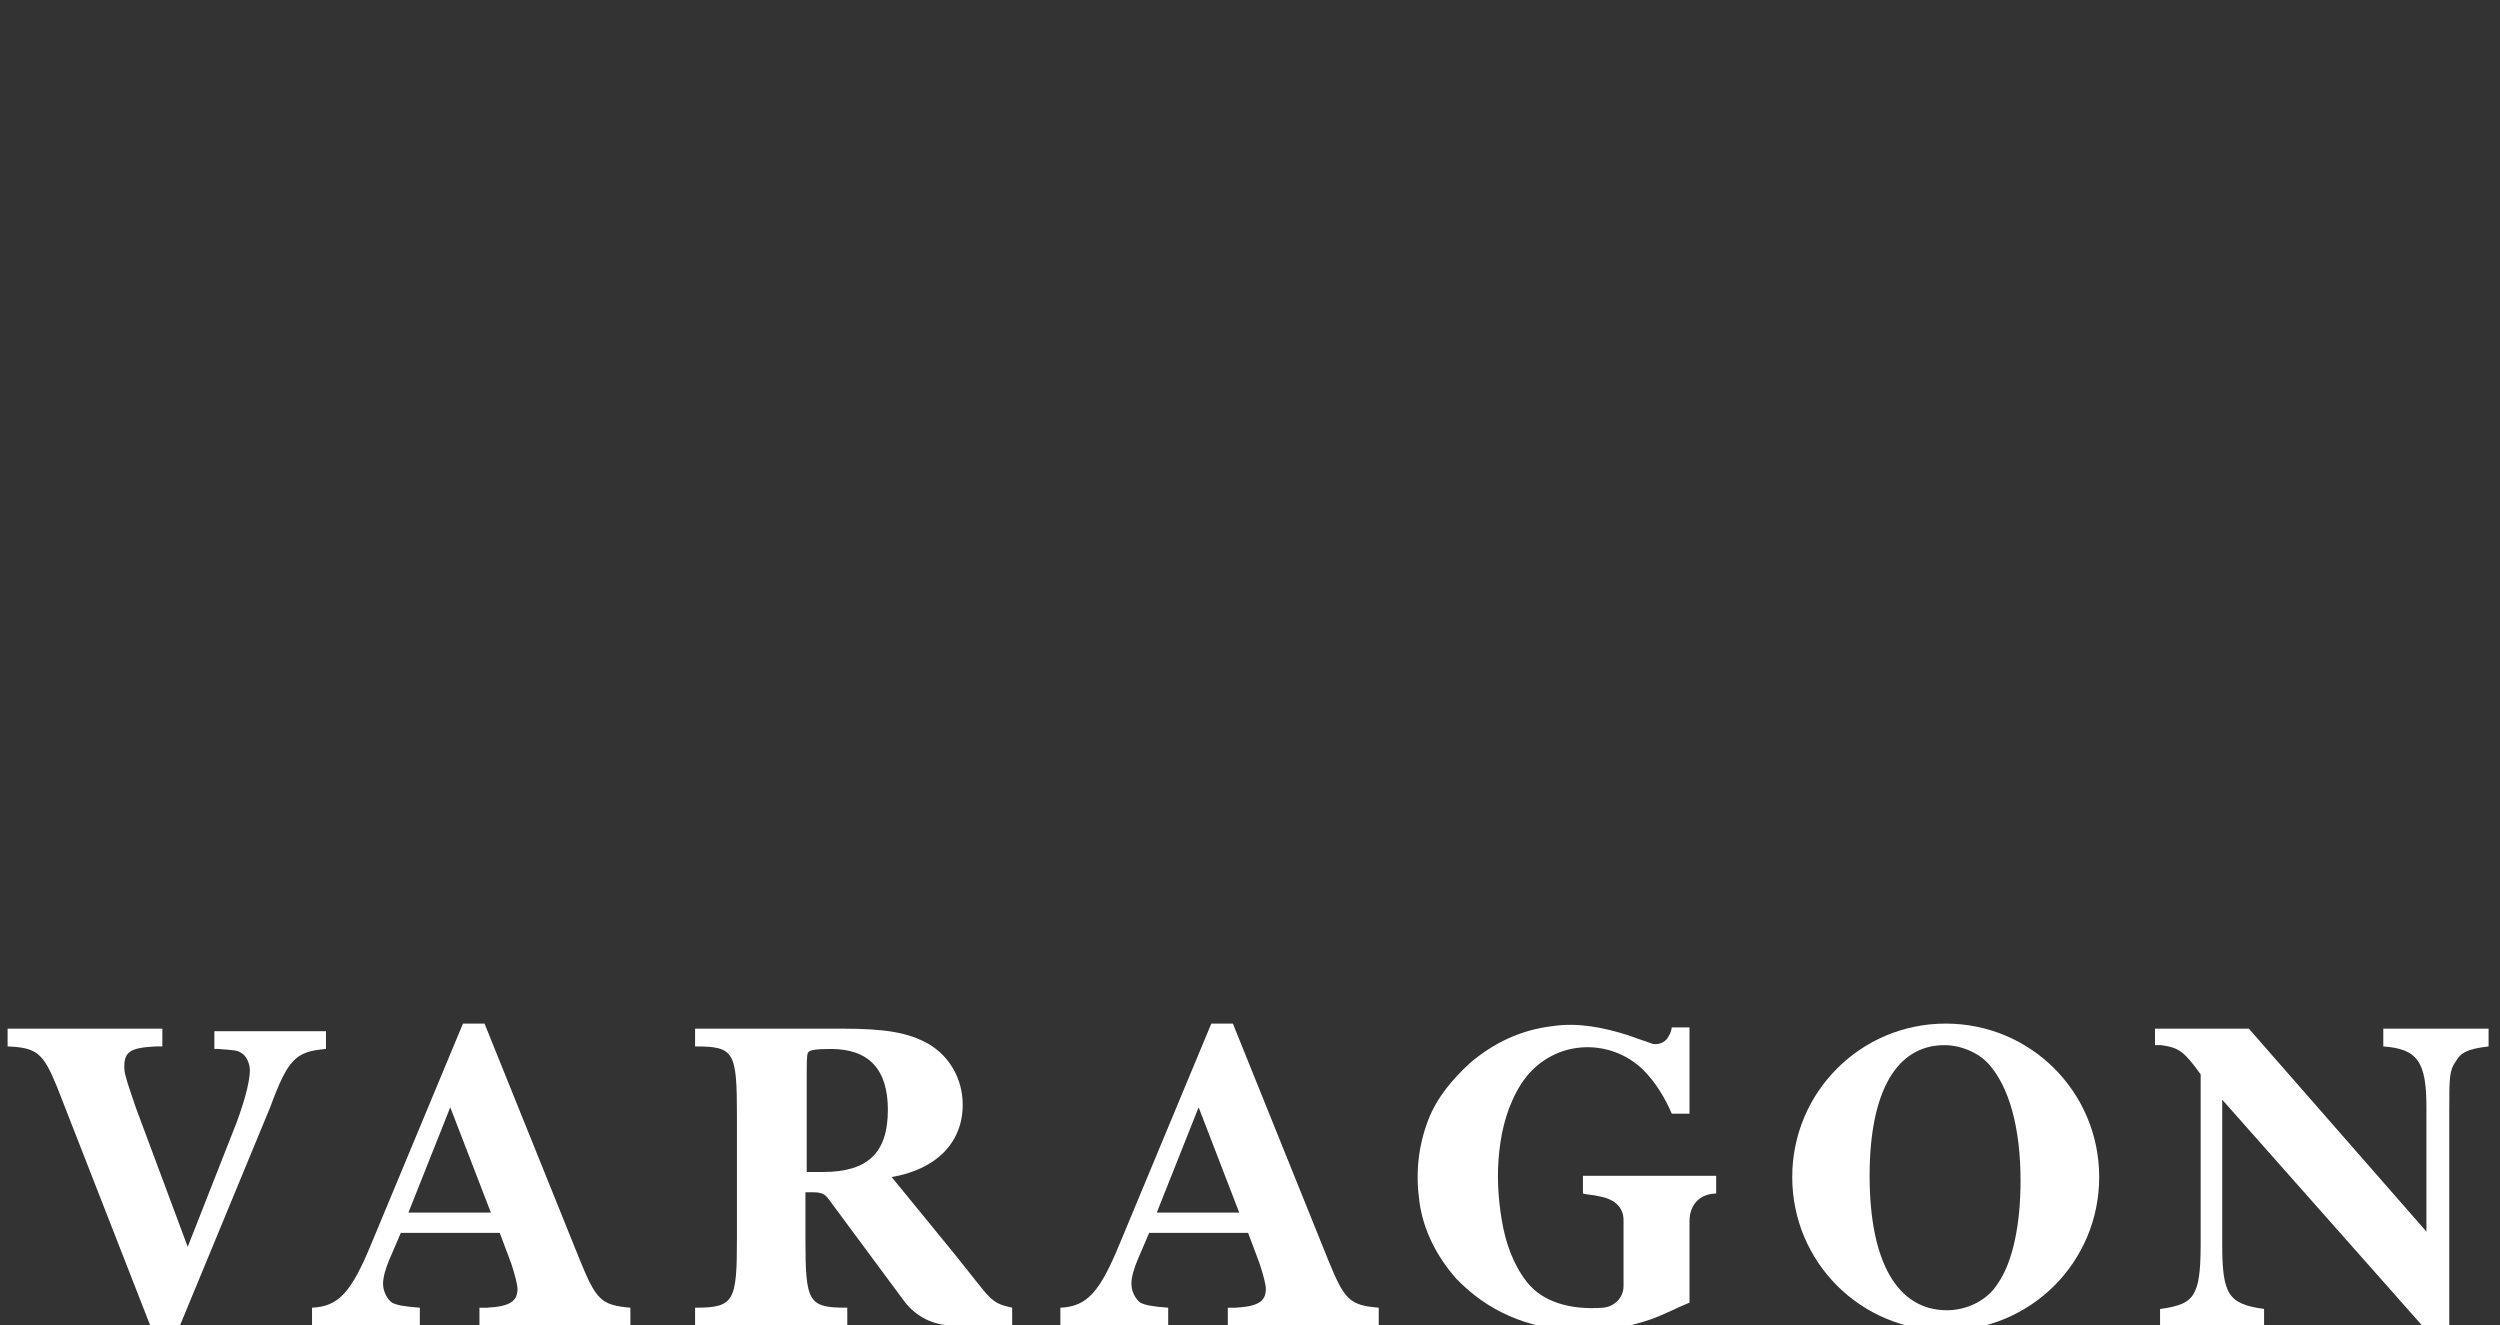 <?xml version="1.0" encoding="utf-8"?>
<!-- Generator: Adobe Illustrator 19.1.0, SVG Export Plug-In . SVG Version: 6.00 Build 0)  -->
<svg version="1.1" id="Calque_1" xmlns="http://www.w3.org/2000/svg" xmlns:xlink="http://www.w3.org/1999/xlink" x="0px" y="0px"
	 viewBox="49 -27.5 197.1 104.5" style="enable-background:new 49 -27.5 197.1 104.5;" xml:space="preserve">
<rect x="49" y="-27.5" width="197.1" height="104.5" fill="#333333" stroke="none"/>
<style type="text/css">
	.st0{display:none;}
	.st1{display:inline;}
	.st2{opacity:0.4;}
	.st3{fill:#FFFFFF;}
	.st4{opacity:0.4;fill:#FFFFFF;enable-background:new    ;}
</style>
<g id="Layer_1" class="st0">
	<g class="st1">
		<g class="st2">
			<path class="st3" d="M89.2,97c0-2.1,1.6-3.4,3.3-3.4s2.7,1,3,2.1l-1,0.4c-0.2-0.8-0.8-1.4-1.9-1.4s-2.2,0.8-2.2,2.4
				c0,1.5,1.1,2.4,2.2,2.4s1.7-0.7,2-1.4l1,0.3c-0.3,1.1-1.3,2.2-3,2.2C90.8,100.4,89.2,99.1,89.2,97z"/>
			<path class="st3" d="M102.2,98.6h-2.8l-0.6,1.7h-1.2l2.6-6.6h1.3l2.6,6.6h-1.2L102.2,98.6z M99.8,97.6h2l-1-2.7L99.8,97.6z"/>
			<path class="st3" d="M107.9,97.7v2.6h-1.1v-6.6h2.4c1.3,0,2.1,0.9,2.1,2c0,1.2-0.8,2-2.1,2H107.9z M109,96.7c0.7,0,1.1-0.4,1.1-1
				s-0.4-1-1.1-1h-1.2v2H109z"/>
			<path class="st3" d="M114.2,100.3v-6.6h1.1v6.6H114.2z"/>
			<path class="st3" d="M121.3,94.7v5.5h-1.1v-5.5h-2.1v-1h5.4v1H121.3z"/>
			<path class="st3" d="M129.5,98.6h-2.8l-0.6,1.7h-1.2l2.6-6.6h1.3l2.6,6.6h-1.2L129.5,98.6z M127.1,97.6h2l-1-2.7L127.1,97.6z"/>
			<path class="st3" d="M134.1,100.3v-6.6h1.1v5.5h3v1.1H134.1z"/>
			<path class="st3" d="M146.4,97.7v2.6h-1.1v-6.6h2.4c1.3,0,2.1,0.9,2.1,2c0,1.2-0.8,2-2.1,2H146.4z M147.6,96.7
				c0.7,0,1.1-0.4,1.1-1s-0.4-1-1.1-1h-1.2v2H147.6z"/>
			<path class="st3" d="M156.1,98.6h-2.8l-0.6,1.7h-1.2l2.6-6.6h1.3l2.6,6.6h-1.2L156.1,98.6z M153.7,97.6h2l-1-2.7L153.7,97.6z"/>
			<path class="st3" d="M162.6,97.7h-0.8v2.6h-1.1v-6.6h2.5c1.3,0,2.1,0.9,2.1,2c0,0.9-0.6,1.7-1.5,1.9l1.5,2.7H164L162.6,97.7z
				 M163,96.7c0.7,0,1.1-0.4,1.1-1s-0.4-1-1.1-1h-1.2v2H163z"/>
			<path class="st3" d="M170.9,94.7v5.5h-1.1v-5.5h-2.1v-1h5.4v1H170.9z"/>
			<path class="st3" d="M180.2,100.3l-3.2-5v5h-1.1v-6.6h1.4l3,4.7v-4.7h1.1v6.6H180.2z"/>
			<path class="st3" d="M184.8,100.3v-6.6h4.1v1h-3v1.7h2.7v1h-2.7v1.7h3v1h-4.1V100.3z"/>
			<path class="st3" d="M194,97.7h-0.8v2.6H192v-6.6h2.5c1.3,0,2.1,0.9,2.1,2c0,0.9-0.6,1.7-1.5,1.9l1.5,2.7h-1.3L194,97.7z
				 M194.4,96.7c0.7,0,1.1-0.4,1.1-1s-0.4-1-1.1-1h-1.2v2H194.4z"/>
			<path class="st3" d="M203,95.5c-0.1-0.4-0.4-1-1.3-1c-0.7,0-1.1,0.4-1.1,0.9c0,0.4,0.3,0.7,0.8,0.8l0.9,0.2
				c1.2,0.2,1.8,1,1.8,1.9c0,1-0.8,2-2.3,2c-1.7,0-2.4-1.1-2.5-2l1-0.3c0.1,0.7,0.6,1.3,1.5,1.3c0.8,0,1.2-0.4,1.2-0.9
				c0-0.4-0.3-0.8-0.9-0.9l-0.9-0.2c-1-0.2-1.7-0.9-1.7-1.8c0-1.1,1-2,2.2-2c1.6,0,2.2,0.9,2.3,1.7L203,95.5z"/>
		</g>
		<g>
			<polygon class="st4" points="124.5,13.1 116.8,-2.9 109.1,-18.9 93.8,-18.9 101.5,-2.9 109.1,13.1 116.8,29.1 132.2,29.1 			"/>
			<polygon class="st4" points="193.7,13.1 186,-2.9 178.3,-18.9 162.9,-18.9 170.6,-2.9 178.3,13.1 186,29.1 201.3,29.1 			"/>
			<rect x="139.9" y="-18.9" class="st4" width="15.4" height="47.9"/>
			<polygon class="st3" points="139.9,-18.9 132.2,-2.9 124.5,13.1 116.8,29.1 132.2,29.1 139.9,13.1 147.6,-2.9 155.2,-18.9 			"/>
			<polygon class="st3" points="162.9,-18.9 155.2,-2.9 147.6,13.1 139.9,29.1 155.2,29.1 162.9,13.1 170.6,-2.9 178.3,-18.9 			"/>
		</g>
		<g>
			<path class="st3" d="M60.3,76.7l-7.5-18.9c-1.1-2.6-1.5-3-3.8-3.2v-1.3h12v1.3h-0.4c-2,0.1-2.5,0.4-2.5,1.5c0,0.4,0,0.5,0.9,3.1
				L63,70l3.5-8.7c0.9-2.2,1.4-4,1.4-4.9c0-0.6-0.3-1.2-0.7-1.4c-0.3-0.2-0.5-0.2-1.8-0.3h-0.3v-1.3h8.7v1.3
				c-2.4,0.2-2.9,0.8-4.3,4.5L62,76.7H60.3z"/>
			<path class="st3" d="M78.6,71.2c-0.3,0.7-0.4,1.4-0.4,1.9c0,0.6,0.3,1.1,0.7,1.4c0.4,0.2,0.9,0.3,2.2,0.4v1.3h-8.3v-1.3
				c2.1-0.1,3-1.2,4.6-5l7-16.9H86l7.3,18.2c1.3,3.1,1.7,3.5,4,3.7v1.3H85.6v-1.3h0.5c1.7-0.1,2.3-0.5,2.3-1.4
				c0-0.3-0.2-1.1-0.5-1.9L87,69.2h-7.7L78.6,71.2z M86.5,67.6l-3.2-8.1L80,67.6H86.5z"/>
			<path class="st3" d="M113.7,53.3c3.4,0,5.1,0.3,6.6,1.1c1.7,1,2.6,2.7,2.6,4.8c0,2.9-2.1,5-5.5,5.6c0,0,0,0,4.8,5.9
				c2.9,3.6,2.8,3.8,4.6,4.2v1.3h-4.6c-1.5,0-2.8-0.7-3.7-1.9l-5.9-8c-0.4-0.4-0.7-0.5-1.3-0.5h-0.5v3.7c0,5,0.2,5.4,3.3,5.4v1.3
				h-11.8v-1.3c3,0,3.3-0.4,3.3-5.4v-9.4c0-5-0.2-5.4-3.3-5.4v-1.3C102.3,53.3,110.3,53.3,113.7,53.3z M110.8,64.4
				c0.6,0,1.1,0,1.4,0c3.4,0,5-1.5,5-4.8c0-3.2-1.5-4.8-4.4-4.8c-1.3,0-1.7,0.1-1.8,0.3c-0.1,0.2-0.1,0.6-0.1,2.8L110.8,64.4
				L110.8,64.4z"/>
			<path class="st3" d="M136.5,71.2c-0.3,0.7-0.4,1.4-0.4,1.9c0,0.6,0.3,1.1,0.7,1.4c0.4,0.2,0.9,0.3,2.2,0.4v1.3h-8.3v-1.3
				c2.1-0.1,3-1.2,4.6-5l7.1-16.9h1.6l7.3,18.2c1.3,3.1,1.7,3.5,4,3.7v1.3h-11.8v-1.3h0.5c1.7-0.1,2.3-0.5,2.3-1.4
				c0-0.3-0.2-1.1-0.5-1.9l-0.9-2.4h-7.7L136.5,71.2z M144.3,67.6l-3.1-8.1l-3.3,8.1H144.3z"/>
			<path class="st3" d="M180.7,60.4h-1.5c-1.1-3.8-3.3-5.9-6.5-5.9c-4.4,0-7,3.9-7,10.6c0,6.1,2.5,9.8,6.7,9.8
				c1.4,0,2.8-0.5,3.6-1.2c0.6-0.7,0.9-1.5,0.9-2.9c0-2.4-0.3-2.8-2.8-3.1v-1.3h10.4v1.3c-1.9,0.1-2.2,0.4-2.2,2.5v4
				c-3.4,1.6-7.3,2.4-10.8,2.4c-3.4,0-6.5-1.2-8.6-3.3c-2.1-2.1-3.1-4.7-3.1-8c0-7.3,5-12.4,12-12.4c2.8,0,4.8,0.7,6.7,2.2l0.5-1.9
				h1.5L180.7,60.4z"/>
			<path class="st3" d="M215.4,65.1c0,3.3-1.6,6.5-4.2,8.7c-2.3,1.9-5.5,2.9-8.9,2.9c-7.5,0-13-5-13-11.8c0-6.9,5.5-11.9,13.1-11.9
				C210,53,215.4,58,215.4,65.1z M195.4,64.7c0,6.7,2.5,10.4,7.1,10.4c1.8,0,3.7-0.8,4.7-2c1.4-1.7,2.2-4.7,2.2-8c0-4.1-1-7.3-2.9-9
				c-0.9-0.9-2.5-1.4-4.1-1.4C197.9,54.6,195.4,58.2,195.4,64.7z"/>
			<path class="st3" d="M225.5,58.8V70c0,3.9,0.5,4.7,3.3,5v1.3h-8.1V75c1.5-0.2,2.2-0.5,2.6-1.3c0.3-0.6,0.4-1.4,0.4-3.7V56.9
				c-1.3-1.8-1.6-2.1-3-2.2c-0.1,0-0.2,0-0.4,0v-1.3h7.3l13.8,15.7v-9.7c0-3.6-0.7-4.5-3.3-4.8v-1.3h8.1v1.3
				c-1.6,0.2-2.1,0.4-2.6,1.1c-0.4,0.7-0.5,1.3-0.5,3.8v17.1h-1.7L225.5,58.8z"/>
		</g>
	</g>
</g>
<g>
	<path class="st3" d="M61,77.4l-7.5-19.2c-1.1-2.7-1.6-3.1-3.9-3.2v-1.4h12.2V55h-0.5c-2,0.1-2.5,0.4-2.5,1.6c0,0.4,0,0.6,0.9,3.2
		l4.1,11l3.5-8.9c0.9-2.2,1.4-4.1,1.4-5c0-0.6-0.3-1.2-0.7-1.4c-0.3-0.2-0.5-0.2-1.8-0.3h-0.3v-1.4h8.8v1.4c-2.4,0.2-3,0.8-4.4,4.6
		l-7.4,17.9H61V77.4z"/>
	<path class="st3" d="M79.7,71.8c-0.3,0.7-0.5,1.4-0.5,1.9c0,0.6,0.3,1.2,0.7,1.5c0.4,0.2,0.9,0.3,2.2,0.4V77h-8.5v-1.4
		c2.1-0.1,3.1-1.2,4.7-5.1l7.2-17.3h1.7l7.5,18.6c1.3,3.2,1.7,3.6,4,3.8V77H86.8v-1.4h0.6c1.8-0.1,2.4-0.5,2.4-1.5
		c0-0.3-0.2-1.1-0.5-2l-0.9-2.4h-7.8L79.7,71.8z M87.7,68.1l-3.2-8.3l-3.3,8.3H87.7z"/>
	<path class="st3" d="M115.4,53.6c3.4,0,5.2,0.3,6.8,1.2c1.7,1,2.7,2.8,2.7,4.8c0,3-2.1,5.1-5.6,5.7c0,0,0,0,4.9,6
		c3,3.7,2.8,3.9,4.6,4.3V77h-4.7c-1.5,0-2.9-0.7-3.8-1.9l-6-8.1c-0.3-0.4-0.6-0.5-1.2-0.5h-0.6v3.6c0,5.1,0.2,5.5,3.3,5.5V77h-12
		v-1.4c3.1,0,3.3-0.5,3.3-5.5v-9.6c0-5.1-0.2-5.5-3.3-5.5v-1.4C103.9,53.6,112,53.6,115.4,53.6z M112.5,64.9c0.6,0,1.1,0,1.4,0
		c3.5,0,5.1-1.5,5.1-4.9c0-3.2-1.5-4.8-4.5-4.8c-1.3,0-1.7,0.1-1.8,0.3c-0.1,0.2-0.1,0.6-0.1,2.9v6.5H112.5z"/>
	<path class="st3" d="M138.7,71.8c-0.3,0.7-0.5,1.4-0.5,1.9c0,0.6,0.3,1.2,0.7,1.5c0.4,0.2,0.9,0.3,2.2,0.4V77h-8.5v-1.4
		c2.1-0.1,3.1-1.2,4.7-5.1l7.2-17.3h1.7l7.5,18.6c1.3,3.2,1.7,3.6,4,3.8V77h-11.9v-1.4h0.6c1.8-0.1,2.4-0.5,2.4-1.5
		c0-0.3-0.2-1.1-0.5-2l-0.9-2.4h-7.8L138.7,71.8z M146.7,68.1l-3.2-8.3l-3.3,8.3H146.7z"/>
	<path class="st3" d="M224.2,59.2v11.4c0,4,0.5,4.7,3.3,5.1v1.4h-8.2v-1.4c1.5-0.2,2.3-0.5,2.7-1.3c0.3-0.6,0.5-1.4,0.5-3.8V57.2
		c-1.3-1.8-1.7-2.1-3.1-2.3c-0.1,0-0.2,0-0.5,0v-1.3h7.4l14,16v-9.8c0-3.6-0.7-4.6-3.4-4.8v-1.4h8.3V55c-1.7,0.2-2.2,0.5-2.6,1.2
		c-0.5,0.7-0.5,1.3-0.5,3.9v17.4h-1.7L224.2,59.2z"/>
	<path class="st3" d="M173.8,65.2c0,0.4,0,1,0,1.4c0.4,0.1,0.8,0.1,1.2,0.2c1.2,0.2,2,0.8,2,1.9v5.2c0,0.9-0.7,1.6-1.6,1.7
		c-2.7,0.2-4.8-0.5-6-2c-1.1-1.4-1.7-3.1-2-4.9c-0.3-1.8-0.4-3.6-0.2-5.4c0.2-1.9,0.7-3.7,1.7-5.3c2.3-3.6,7-3.8,9.7-1.1
		c0.9,0.9,1.7,2.2,2.2,3.4h1.4v-6.8h-1.4c0,0.1-0.1,0.5-0.2,0.6c-0.2,0.5-0.7,0.8-1.3,0.7c-0.6-0.2-1.4-0.5-2-0.7
		c-1.9-0.6-3.9-1-5.9-0.7c-2.5,0.3-4.6,1.3-6.5,2.9c-1.4,1.3-2.6,2.7-3.3,4.5c-0.8,2.1-1,4.2-0.7,6.4c0.3,2.3,1.4,4.4,2.9,6.1
		c2.5,2.6,5.6,3.9,9.2,4.1c2.1,0.1,4.2-0.2,6.2-0.9c1.1-0.4,2-0.9,3-1.3c0,0,0-4.7,0-6.4c0-1.5,1-2.2,2.1-2.2v-1.4
		C180.8,65.2,177.4,65.2,173.8,65.2z"/>
	<path class="st3" d="M202.4,53.2c-6.7,0-12.1,5.4-12.1,12.1s5.4,12.1,12.1,12.1c6.7,0,12.1-5.4,12.1-12.1S209.1,53.2,202.4,53.2z
		 M206.5,73.7c-0.8,1.3-2.4,2.1-4,2.1c-3.9,0-6.1-3.8-6.1-10.6c0-6.6,2.1-10.3,5.9-10.3c1.3,0,2.7,0.6,3.5,1.5
		c1.6,1.8,2.5,5,2.5,9.2C208.3,69,207.7,72,206.5,73.7z"/>
</g>
</svg>
